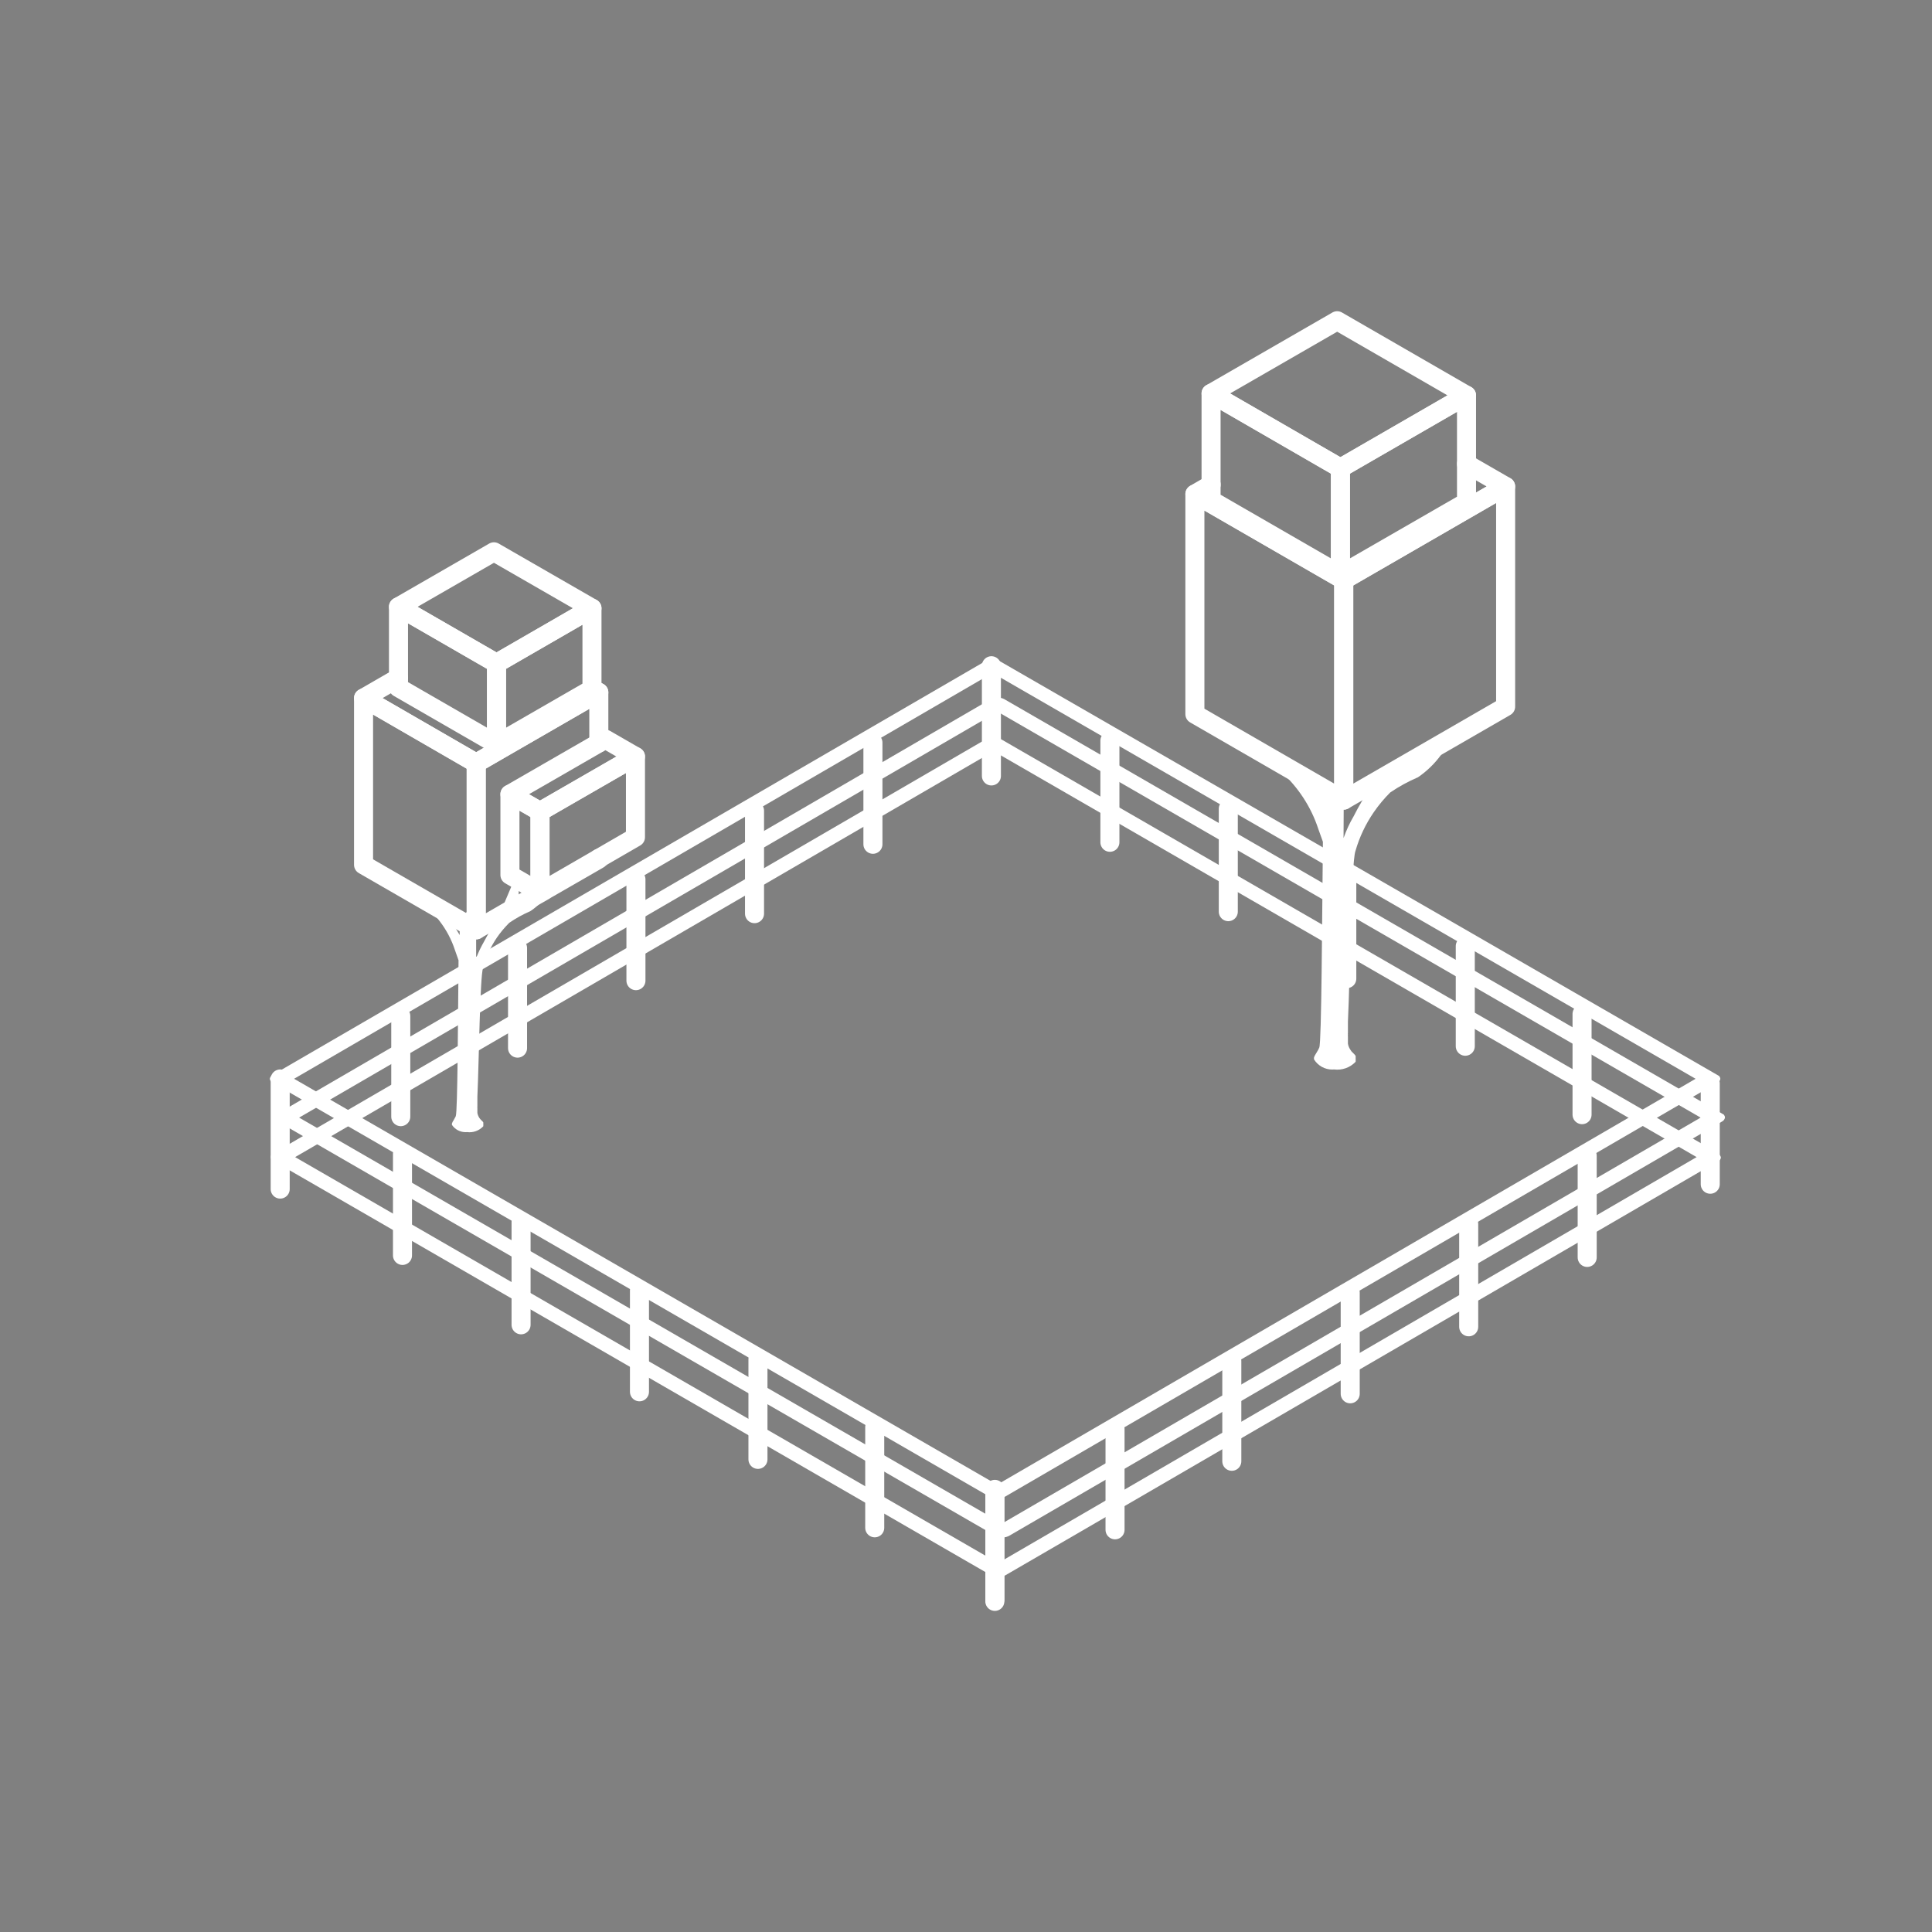 <?xml version="1.0" encoding="UTF-8"?>
<svg id="Réteg_2" xmlns="http://www.w3.org/2000/svg" xmlns:xlink="http://www.w3.org/1999/xlink" viewBox="0 0 203 203">
  <rect x="0" y="0" width="203" height="203" fill="#808080" stroke="none"/>
  <defs>
    <style>
      .cls-1 {
        fill: #fff;
      }

      .cls-2, .cls-3 {
        fill: none;
      }

      .cls-4 {
        clip-path: url(#clippath-1);
      }

      .cls-3 {
        stroke: #fff;
        stroke-linecap: round;
        stroke-linejoin: round;
        stroke-width: 2px;
      }

      .cls-5 {
        clip-path: url(#clippath-2);
      }

      .cls-6 {
        clip-path: url(#clippath);
      }
    </style>
    <clipPath id="clippath">
      <polygon class="cls-2" points="27.93 113.35 104.28 68.99 181.14 113.35 104.79 157.73 27.93 113.35"/>
    </clipPath>
    <clipPath id="clippath-1">
      <polygon class="cls-2" points="28.45 117.43 104.81 73.05 181.67 117.43 105.31 161.79 28.45 117.43"/>
    </clipPath>
    <clipPath id="clippath-2">
      <polygon class="cls-2" points="28.03 121.58 104.39 77.21 181.25 121.58 104.89 165.96 28.03 121.58"/>
    </clipPath>
  </defs>
  <g id="types_of_roofs">
    <g>
      <rect class="cls-2" width="203" height="203" rx="12" ry="12"/>
      <g id="Réteg_2-2" data-name="Réteg_2">
        <g id="Réteg_1">
          <line class="cls-3" x1="91.72" y1="78.03" x2="91.72" y2="88.71"/>
          <line class="cls-3" x1="79.28" y1="85.19" x2="79.28" y2="96"/>
          <line class="cls-3" x1="66.82" y1="92.4" x2="66.82" y2="103.04"/>
          <line class="cls-3" x1="54.38" y1="99.61" x2="54.38" y2="110.13"/>
          <line class="cls-3" x1="42.11" y1="106.75" x2="42.11" y2="117.33"/>
          <line class="cls-3" x1="104.17" y1="81.53" x2="104.17" y2="69.95"/>
          <line class="cls-3" x1="116.62" y1="77.82" x2="116.62" y2="88.5"/>
          <line class="cls-3" x1="129.06" y1="84.98" x2="129.06" y2="95.79"/>
          <line class="cls-3" x1="141.51" y1="92.19" x2="141.51" y2="102.83"/>
          <line class="cls-3" x1="153.96" y1="99.41" x2="153.96" y2="109.93"/>
          <line class="cls-3" x1="166.23" y1="106.54" x2="166.23" y2="117.12"/>
          <g class="cls-6">
            <path class="cls-1" d="M30.9,113.35l73.39-42.64,73.87,42.64-73.39,42.65L30.9,113.35M180.45,112.93l-75.42-43.47c-.47-.24-1.02-.24-1.48,0L28.67,112.93c-.17.08-.29.24-.32.42.02.19.14.35.32.43l75.37,43.52c.23.12.49.18.75.18.26,0,.51-.06.74-.18l-.75-.43.75-.43-.75.43.75.43,74.92-43.52c.17-.08.29-.24.31-.43-.02-.19-.14-.35-.32-.42"/>
          </g>
          <g class="cls-4">
            <path class="cls-1" d="M31.43,117.43l73.39-42.65,73.87,42.65-73.39,42.64L31.43,117.43M180.92,116.99l-75.37-43.52c-.47-.24-1.02-.24-1.48,0L29.2,116.99c-.17.08-.29.24-.32.43.03.19.15.35.32.43l75.37,43.51c.23.12.49.19.75.19.26,0,.51-.07.74-.19l-.75-.43.75-.43-.75.43.75.43,74.88-43.52c.17-.08.28-.24.31-.43-.02-.19-.14-.36-.32-.43"/>
          </g>
          <g class="cls-5">
            <path class="cls-1" d="M31.01,121.58l73.39-42.65,73.87,42.65-73.39,42.65L31.01,121.58M180.5,121.15l-75.37-43.51c-.23-.12-.49-.19-.75-.19-.26,0-.51.07-.74.19L28.77,121.15c-.24.08-.37.33-.29.57.04.14.15.25.29.29l75.37,43.52c.47.24,1.02.24,1.48,0l-.75-.43.75-.43-.75.43.75.43,74.88-43.47c.17-.08.29-.24.32-.43-.03-.19-.15-.35-.32-.43"/>
          </g>
          <path d="M130.33,77.79l6.85,3.96c.36.65.75,1.26,1.13,1.93.22.37.51.81.76,1.26.03-.79.04-1.49.04-2.07l-8.78-5.08Z"/>
          <path class="cls-1" d="M141.19,81.85c.01.72.01,1.44,0,2.16v.06c0,1.27-.02,2.54-.02,3.81v.18c.28-.79.63-1.56,1.06-2.29.27-.54.56-1.06.87-1.59.4-.61.78-1.23,1.13-1.87l2.67-1.54c.07.04.16.06.26.07.31.02.62-.04.91-.16.99-.49,1.87-1.18,2.56-2.04.01-.01.02-.03.03-.04l2.05-1.19c-.4.65-.83,1.29-1.29,1.9-.67.92-1.49,1.72-2.43,2.36-1.02.44-2,.97-2.92,1.6-.63.63-1.2,1.31-1.71,2.05-.87,1.26-1.53,2.65-1.95,4.13-.43,1.32-.55,13.14-.78,17.88v1.18c-.01.07-.01.15,0,.22-.01.03-.01.07-.01.1s0,.06.01.09v.74c.04.25.14.48.29.69l.09.13c.07.08.14.15.22.22.04.04.09.09.13.14.03.03.06.07.08.11v.15s.01.1,0,.16c.01.07.01.14,0,.22v.08c-.58.62-1.43.92-2.27.81-.06.01-.13.01-.19.01-.77,0-1.49-.39-1.91-1.06-.01-.04-.01-.08-.01-.12,0-.03,0-.07.01-.11.06-.15.14-.3.23-.43l.2-.34c.04-.08.08-.17.12-.25.24-.58.29-13.2.38-21.62-.16-.45-.32-.9-.49-1.37-.76-2.31-2.12-4.38-3.92-6.01-.68-.43-1.38-.81-2.11-1.15-.42-.28-.81-.6-1.15-.98-.02-.02-.05-.04-.08-.06-.16-.19-.34-.38-.51-.58l-.29-.32-.08-.13s-.03-.04-.04-.06l-4.78-2.76,15.12,8.13.52-1.31Z"/>
          <polygon class="cls-3" points="141.19 84.07 125.55 75.04 125.55 51.92 141.19 60.94 141.19 84.07"/>
          <polyline class="cls-3" points="127.26 50.92 125.55 51.91 141.19 60.94 158.2 51.11 154.09 48.74"/>
          <polygon class="cls-3" points="141.19 84.07 158.2 74.25 158.2 51.12 141.19 60.94 141.19 84.07"/>
          <polygon class="cls-3" points="140.84 60.4 127.25 52.56 127.25 41.34 140.84 49.19 140.84 60.4"/>
          <polygon class="cls-3" points="140.84 49.19 127.25 41.34 140.5 33.7 154.09 41.54 140.84 49.19"/>
          <polygon class="cls-3" points="140.84 60.4 154.09 52.77 154.09 41.54 140.84 49.19 140.84 60.4"/>
          <path class="cls-1" d="M57.32,93.43s-.05.07-.08.11h0s-.01.02-.01.02c-.3.36-.64.67-1.02.94-.28.22-.59.4-.92.56-.22.1-.46.14-.7.13-.05,0-.1-.02-.14-.04l.1-2.65-.44-.25-1.74,4.1c-.26.47-.54.94-.84,1.39-.23.39-.46.79-.67,1.19-.32.56-.6,1.14-.83,1.74v-6.01l-1.73,2.04v1.55c-.19-.34-.41-.67-.57-.96-.32-.46-.62-.94-.89-1.43l-5.33-3.08s.07.08.1.12l.06.08.22.25.39.44h.05c.26.29.56.53.88.74.56.26,1.1.55,1.63.87.5.46.95.96,1.35,1.5.71.92,1.26,1.96,1.62,3.07l.37,1.05c-.06,6.31-.1,15.92-.29,16.37-.02.06-.05.12-.09.18-.04.09-.09.18-.14.26-.08.1-.13.21-.17.33-.01.02-.01.05-.01.08s0,.06.01.08c.32.48.86.76,1.44.76.04,0,.09-.01.14-.01.63.09,1.27-.14,1.71-.61v-.06c.01-.06.01-.11,0-.17.01-.04.01-.08,0-.12v-.06l-.06-.08-.11-.11c-.06-.05-.11-.11-.16-.17l-.07-.09c-.11-.16-.18-.34-.22-.53v-.55s-.01-.05-.01-.08c0-.02.01-.04.01-.07v-1.05c.17-3.6.26-12.55.6-13.54.31-1.13.8-2.19,1.46-3.16.38-.55.82-1.07,1.29-1.54.7-.48,1.44-.89,2.21-1.22.17-.11.33-.23.49-.36.52-.41.97-.89,1.35-1.42.25-.33.49-.66.71-1.01.03-.03.05-.07.07-.11l-1.02.59Z"/>
          <polygon class="cls-3" points="50.04 97.7 38.2 90.87 38.2 73.35 50.04 80.19 50.04 97.7"/>
          <polyline class="cls-3" points="41.87 71.23 38.2 73.35 50.03 80.19 62.92 72.75 62.19 72.33"/>
          <polyline class="cls-3" points="62.92 78.06 62.92 72.75 50.03 80.19 50.03 94.66 50.03 97.7 52.37 96.35 54.45 95.15 56.21 94.14 57.23 93.56 57.24 93.55 57.24 93.54 58.27 92.95 62.92 90.27 62.92 90.19"/>
          <polygon class="cls-3" points="52.17 78.19 41.87 72.25 41.87 63.76 52.17 69.7 52.17 78.19"/>
          <polygon class="cls-3" points="52.17 69.7 41.87 63.76 51.9 57.98 62.2 63.91 52.17 69.7"/>
          <polygon class="cls-3" points="52.17 78.19 62.2 72.41 62.2 63.91 52.17 69.7 52.17 78.19"/>
          <polygon class="cls-3" points="56.74 93.77 53.58 91.94 53.58 83.45 56.74 85.27 56.74 93.77"/>
          <polygon class="cls-3" points="56.74 85.27 53.58 83.45 63.61 77.67 66.77 79.49 56.74 85.27"/>
          <polygon class="cls-3" points="56.74 93.77 66.77 87.97 66.77 79.49 56.74 85.27 56.74 93.77"/>
          <line class="cls-3" x1="29.44" y1="113.37" x2="29.44" y2="124.94"/>
          <line class="cls-3" x1="104.53" y1="156.49" x2="104.53" y2="168.06"/>
          <line class="cls-3" x1="42.29" y1="121.23" x2="42.29" y2="131.91"/>
          <line class="cls-3" x1="54.75" y1="128.39" x2="54.75" y2="139.2"/>
          <line class="cls-3" x1="67.19" y1="135.6" x2="67.19" y2="146.24"/>
          <line class="cls-3" x1="79.64" y1="142.82" x2="79.64" y2="153.34"/>
          <line class="cls-3" x1="91.91" y1="149.95" x2="91.91" y2="160.53"/>
          <line class="cls-3" x1="179.7" y1="113.84" x2="179.7" y2="124.43"/>
          <line class="cls-3" x1="104.53" y1="156.69" x2="104.53" y2="168.26"/>
          <line class="cls-3" x1="166.77" y1="121.44" x2="166.77" y2="132.12"/>
          <line class="cls-3" x1="154.32" y1="128.6" x2="154.32" y2="139.41"/>
          <line class="cls-3" x1="141.87" y1="135.81" x2="141.87" y2="146.45"/>
          <line class="cls-3" x1="129.43" y1="143.02" x2="129.43" y2="153.54"/>
          <line class="cls-3" x1="117.16" y1="150.16" x2="117.16" y2="160.74"/>
        </g>
      </g>
    </g>
  </g>
</svg>